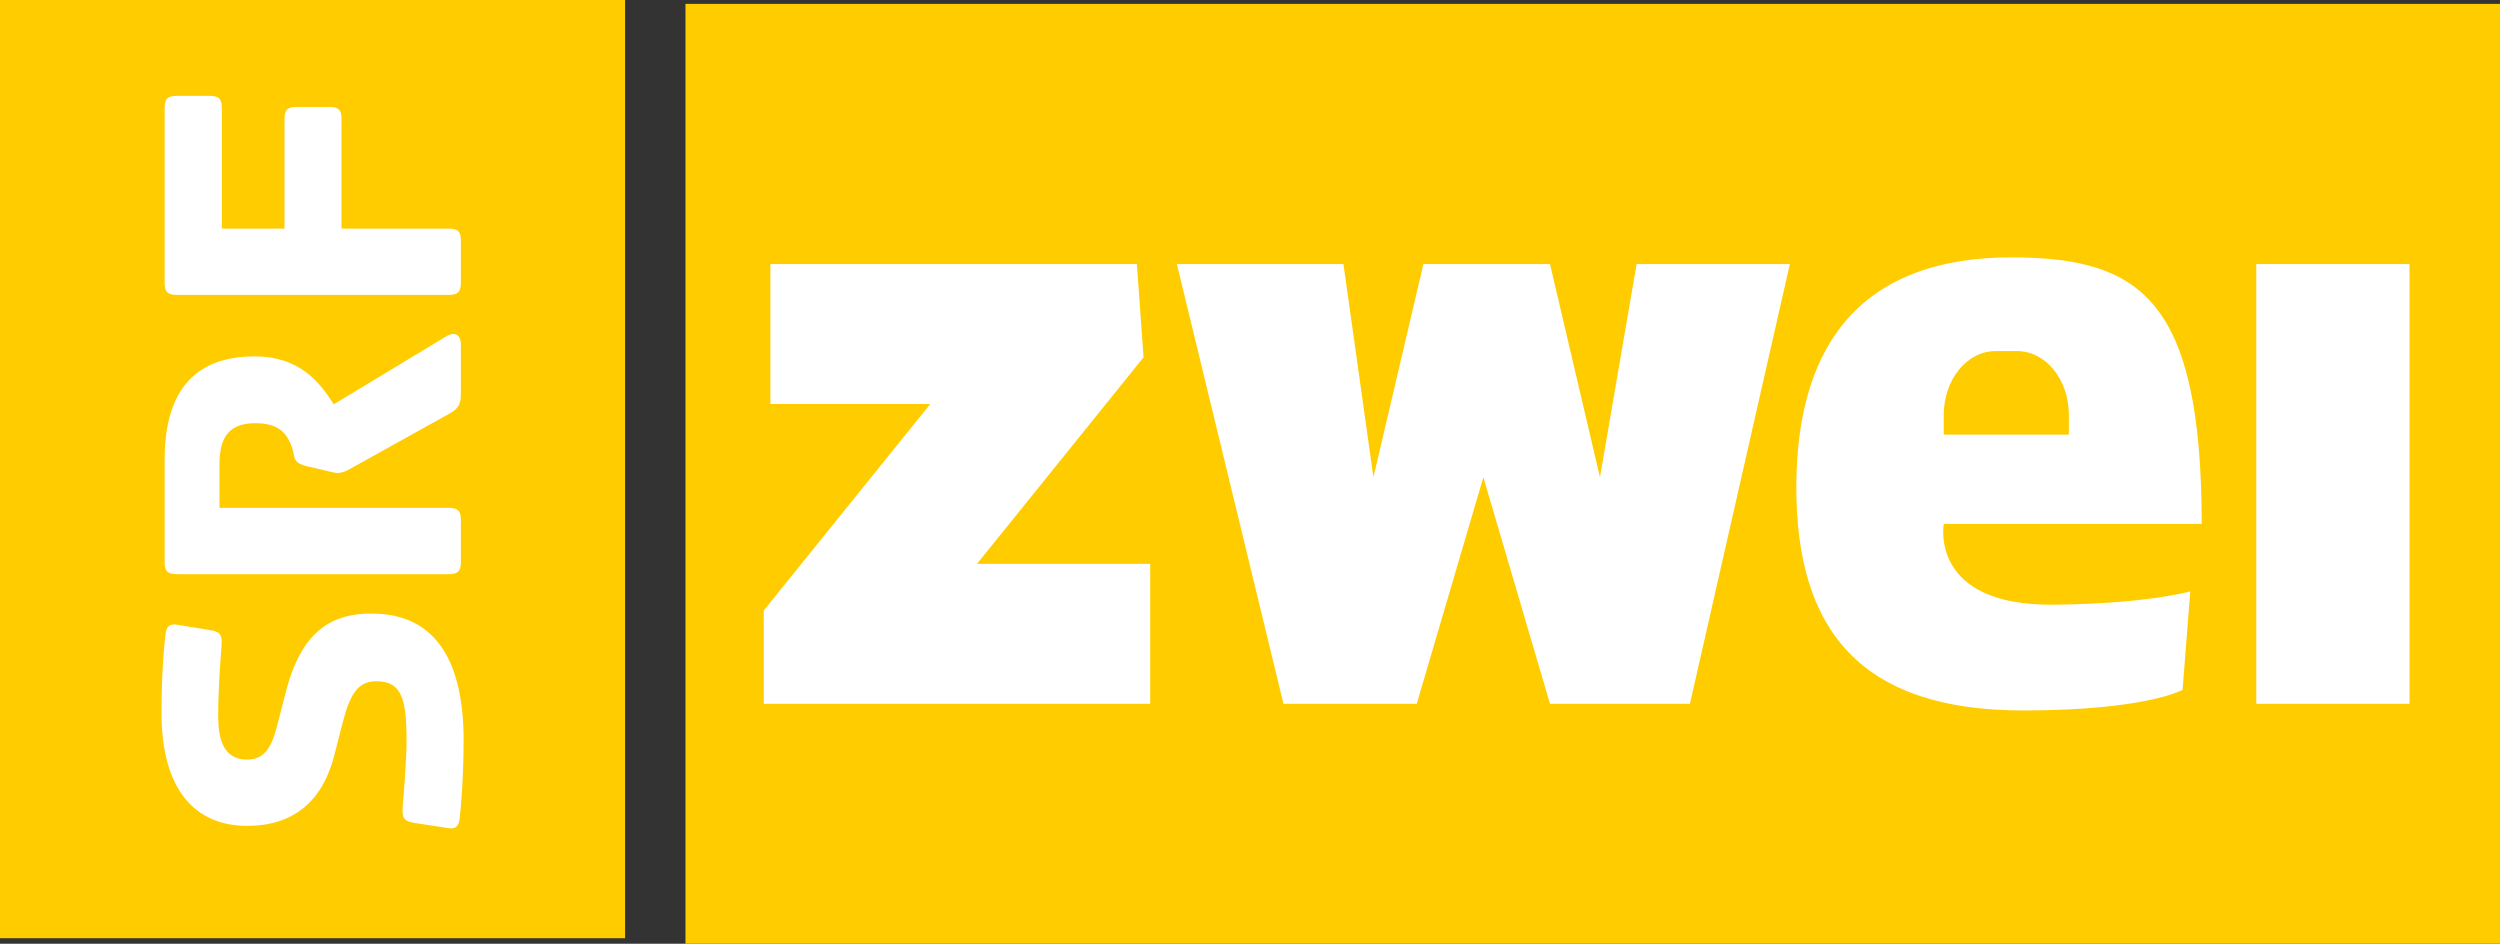 <?xml version="1.0" encoding="UTF-8" standalone="no"?>
<!-- Created with Inkscape (http://www.inkscape.org/) -->

<svg
   xmlns:dc="http://purl.org/dc/elements/1.1/"
   xmlns:cc="http://creativecommons.org/ns#"
   xmlns:rdf="http://www.w3.org/1999/02/22-rdf-syntax-ns#"
   xmlns:svg="http://www.w3.org/2000/svg"
   xmlns="http://www.w3.org/2000/svg"
   version="1.1"
   width="375.202"
   height="141.638"
   id="svg2">
  <rect width="100%" height="100%" fill="#333333" stroke="none"/>
  <defs
     id="defs6" />
  <g
     id="g4323">
    <path
       d="M 93.813,140.809 93.813,0 0,0 l 0,140.809 93.813,0 z"
       id="path688-1"
       style="fill:#ffcc00;fill-opacity:1;fill-rule:nonzero;stroke:none" />
    <path
       d="m 24.241,107.015 c 0,11.407 4.967,16.931 12.845,16.931 7.123,0 11.355,-3.856 13.079,-10.557 l 1.31,-5.122 c 1.102,-4.219 2.341,-6.022 4.966,-6.022 3.876,0 4.575,2.633 4.575,8.993 0,2.901 -0.425,7.95 -0.567,9.678 -0.132,1.799 0.088,2.287 1.603,2.561 l 5.318,0.821 c 1.042,0.142 1.449,-0.349 1.584,-1.251 0.274,-2.001 0.626,-7.043 0.626,-11.945 0,-10.996 -3.594,-19.023 -13.822,-19.023 -6.019,0 -10.514,2.645 -12.864,11.769 l -1.31,5.103 c -0.89,3.452 -2.003,5.044 -4.555,5.044 -3.599,0 -4.282,-3.313 -4.282,-6.491 0,-4.292 0.354,-8.635 0.489,-10.362 0.135,-1.802 -0.085,-2.284 -1.603,-2.561 l -5.181,-0.841 c -1.034,-0.137 -1.447,0.356 -1.584,1.251 -0.279,2.009 -0.626,6.426 -0.626,12.024 z m 0.469,-22.64 c 0,1.386 0.491,1.799 1.877,1.799 l 40.724,0 c 1.376,0 1.857,-0.413 1.857,-1.799 l 0,-6.354 c 0,-1.383 -0.482,-1.799 -1.857,-1.799 l -34.37,0 0,-6.569 c 0,-4.147 1.52,-6.139 5.396,-6.139 3.524,0 4.63,1.575 5.318,3.167 0.832,2.001 -0.063,2.703 2.561,3.324 l 2.913,0.684 c 0.827,0.209 1.226,0.293 1.505,0.293 0.688,0 1.242,-0.218 2.072,-0.704 l 14.8,-8.231 c 1.174,-0.693 1.662,-1.236 1.662,-2.893 l 0,-7.547 c 0,-0.965 -0.624,-2.145 -2.346,-1.036 L 50.087,60.68 C 47.944,57.29 44.907,53.485 38.2,53.485 c -8.641,0 -13.49,4.834 -13.49,15.484 l 0,15.406 z m 0,-41.916 c 0,1.383 0.491,1.799 1.877,1.799 l 40.724,0 c 1.378,0 1.857,-0.415 1.857,-1.799 l 0,-6.373 c 0,-1.378 -0.479,-1.779 -1.857,-1.779 l -16.051,0 0,-16.462 c 0,-1.381 -0.479,-1.799 -1.857,-1.799 l -4.849,0 c -1.383,0 -1.857,0.418 -1.857,1.799 l 0,16.462 -9.404,0 0,-18.123 c 0,-1.383 -0.494,-1.799 -1.877,-1.799 l -4.829,0 c -1.386,0 -1.877,0.415 -1.877,1.799 l 0,26.276 z"
       id="path692"
       style="fill:#ffffff;fill-opacity:1;fill-rule:nonzero;stroke:none" />
    <path
       d="m 102.876,0.585 0,141.053 272.327,0 0,-141.053 z"
       id="path688"
       style="fill:#ffcc00;fill-opacity:1;fill-rule:nonzero;stroke:none" />
    <path
       d="m 302.062,38.628 c -21.954,-0.09 -32.37,12.246 -32.469,34.187 -0.099,21.941 9.8,33.85 34.156,33.813 18.473,-0.029 23.812,-3.094 23.812,-3.094 L 328.718,88.753 c 0,0 -6.407,1.857 -20.5,2 -18.742,0.19 -16.5,-12.125 -16.5,-12.125 l 38.719,0 c -0.046,-33.684 -9.173,-39.921 -28.375,-40 z m -186.438,1 0,21 24,0 -25,31 0,14 58,0 0,-21 -26,0 25,-31 -1,-14 z m 61,0 16,66 20,0 10,-34 10,34 21,0 15,-66 -23,0 -5.5,32 -7.5,-32 -19,0 -7.5,32 -4.5,-32 z m 162,0 0,66 23,0 0,-66 z m -39.125,13.062 3.219,0 c 4.31,0 7.781,4.285 7.781,9.594 l 0,2.938 -18.781,0 0,-2.938 c 0,-5.309 3.471,-9.594 7.781,-9.594 z"
       id="path3006"
       style="fill:#ffffff;fill-opacity:1;fill-rule:nonzero;stroke:none" />
  </g>
</svg>
